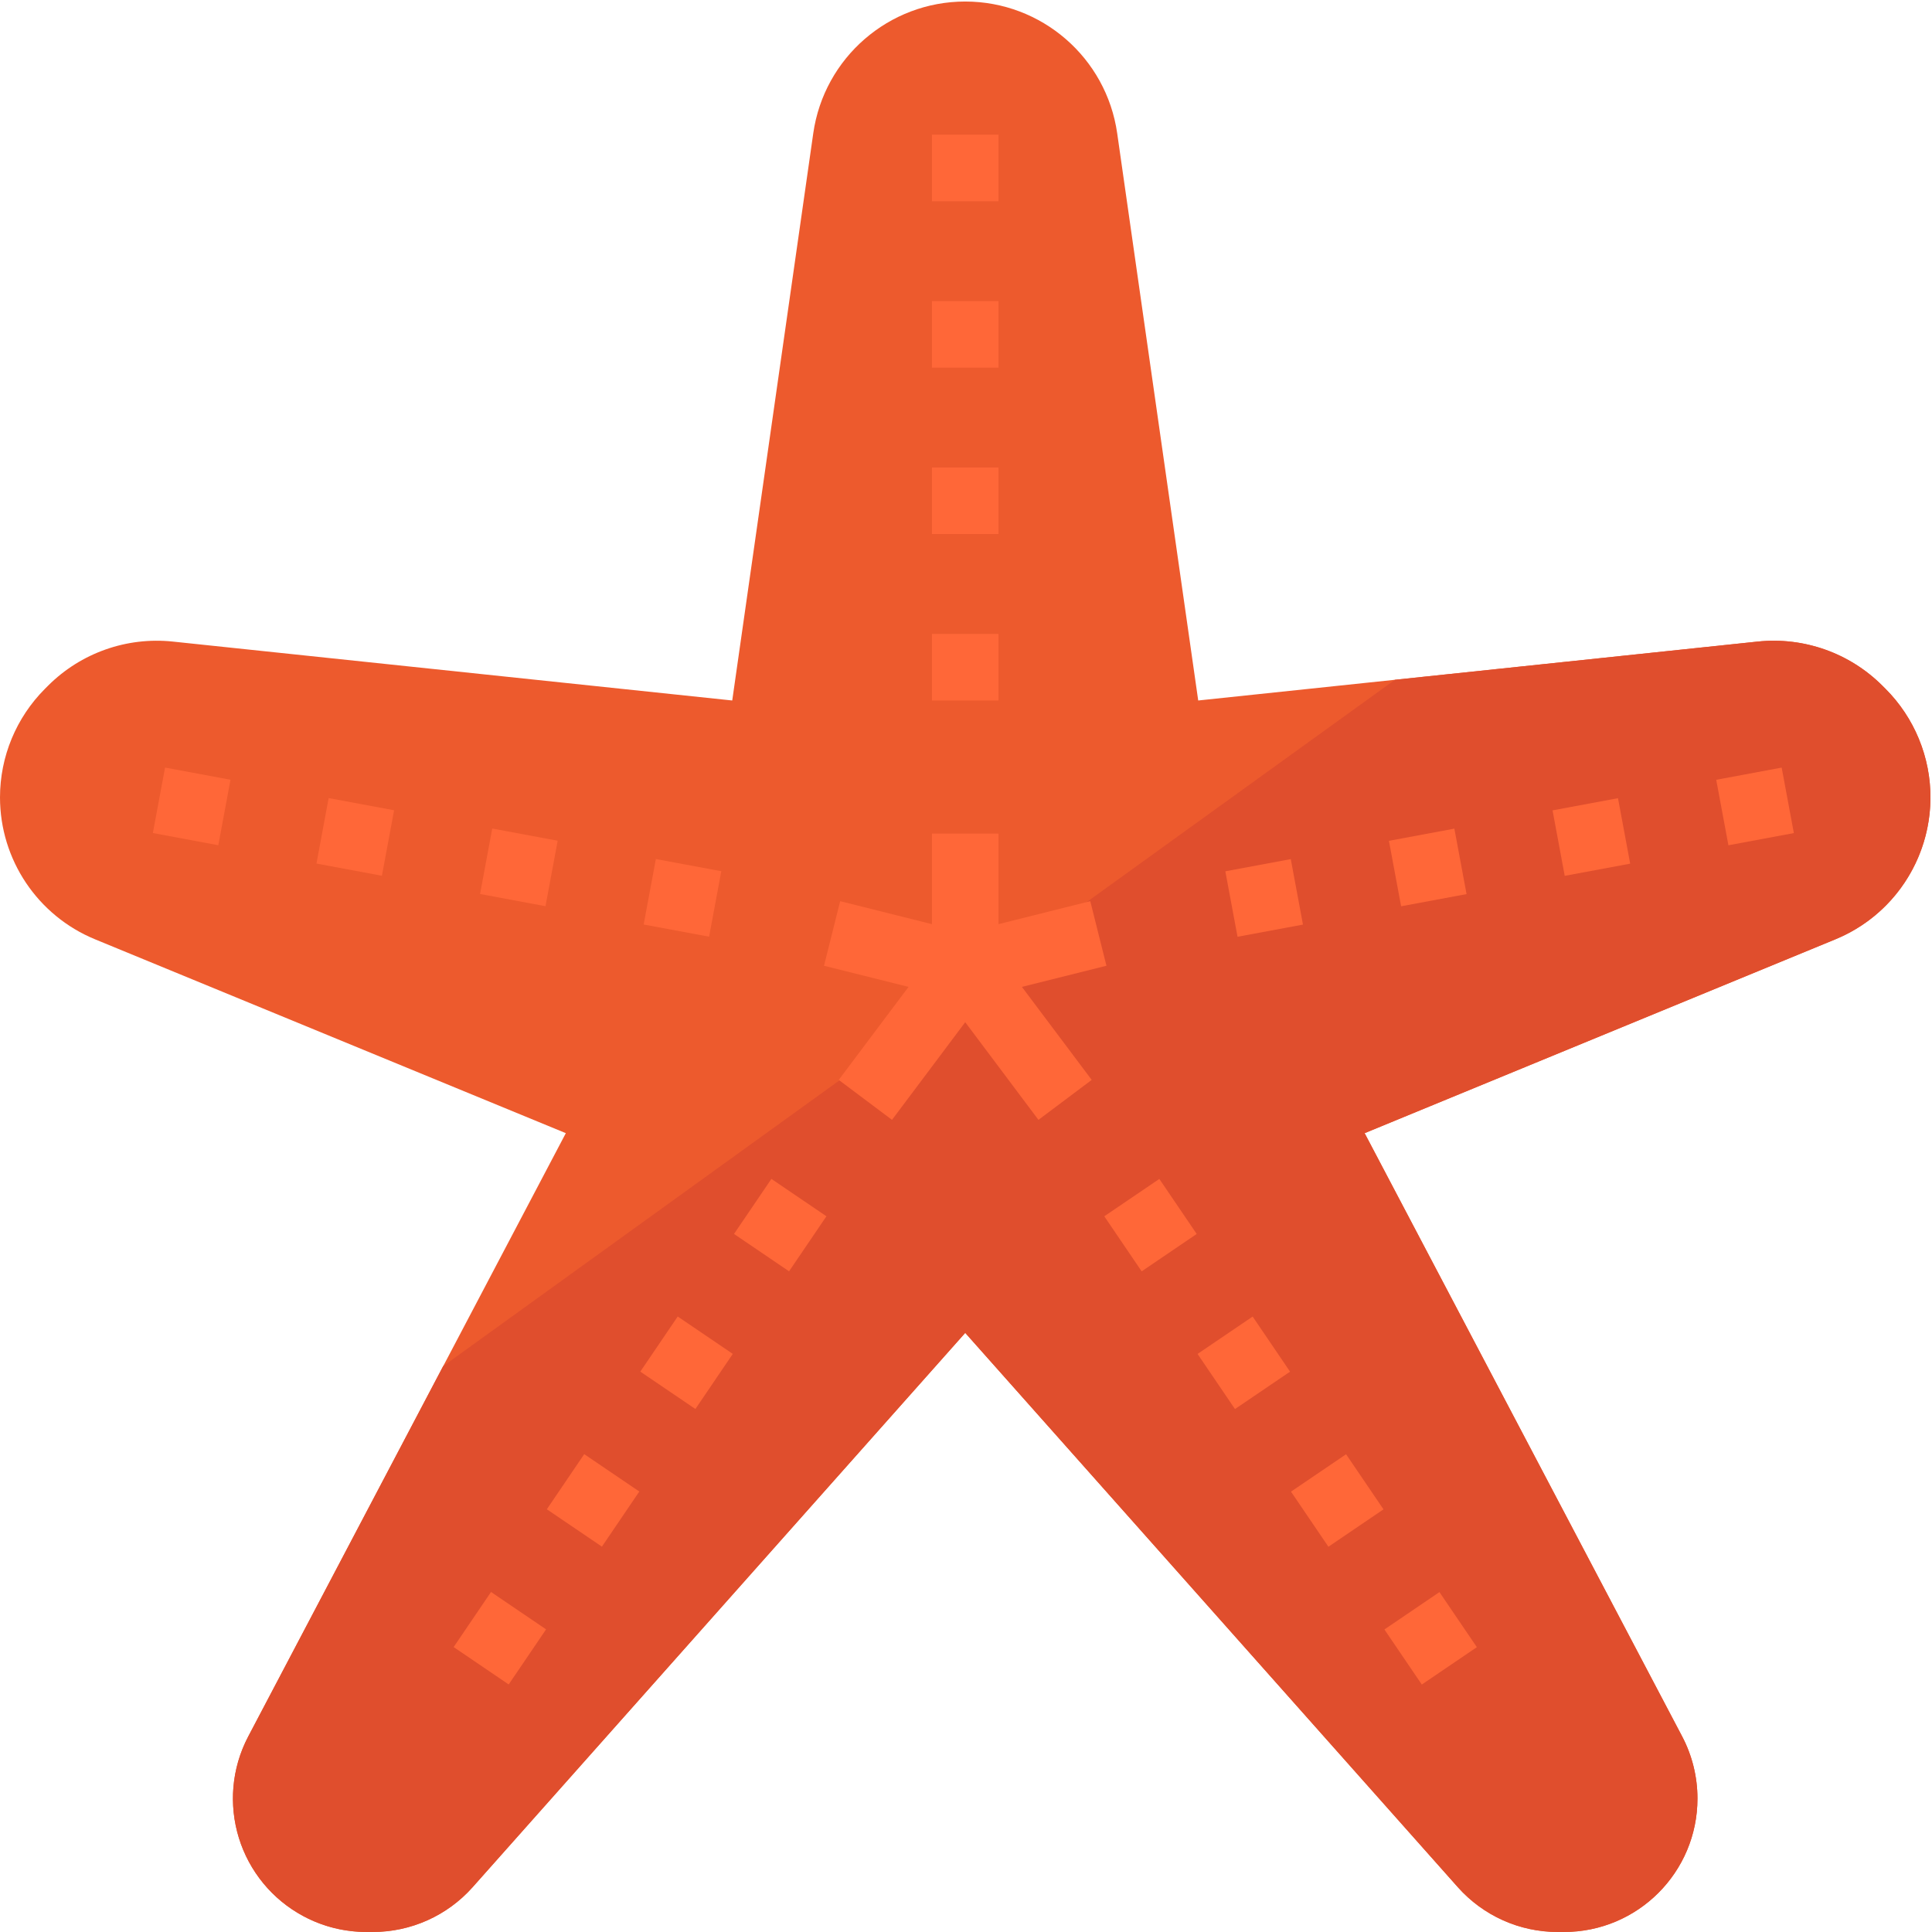 <svg xmlns="http://www.w3.org/2000/svg" viewBox="0.0 0.0 200.0 200.0" height="200.0px" width="200.0px"><path fill="rgb(92.941%,35.294%,17.647%)" fill-opacity="1.0"  filling="0" d="M99.92 137.979 L150.914 195.36 C153.539 198.312 157.302 200.001 161.25 199.998 L161.908 199.998 C169.537 199.998 175.721 193.817 175.721 186.185 C175.721 183.942 175.177 181.733 174.133 179.748 L141.266 117.305 L189.996 97.239 C195.954 94.788 199.84 88.986 199.84 82.543 C199.84 78.329 198.165 74.284 195.185 71.304 L194.864 70.984 C191.47 67.593 186.729 65.915 181.961 66.416 L124.039 72.514 L115.652 13.802 C114.532 5.973 107.827 0.161 99.92 0.158 C92.013 0.158 85.307 5.973 84.188 13.802 L75.801 72.514 L17.879 66.414 C13.111 65.915 8.369 67.593 4.975 70.983 L4.655 71.304 C1.675 74.288 -7.62939453125e-06 78.329 -7.62939453125e-06 82.543 C-7.62939453125e-06 88.983 3.886 94.788 9.844 97.239 L58.574 117.305 L25.707 179.748 C24.663 181.733 24.119 183.945 24.119 186.185 C24.119 193.817 30.303 199.997 37.932 199.997 L38.59 199.997 C42.538 200.001 46.301 198.312 48.926 195.359 L99.92 137.979 Z"></path>
<path fill="rgb(87.843%,30.588%,17.647%)" fill-opacity="1.0"  filling="0" d="M194.865 70.983 C191.471 67.593 186.73 65.915 181.962 66.414 L144.405 70.37 L45.874 141.424 L25.707 179.737 C22.148 186.488 24.735 194.846 31.485 198.402 C33.473 199.45 35.685 199.998 37.931 199.998 L38.59 199.998 C42.538 200.001 46.301 198.312 48.926 195.36 L99.92 137.979 L150.914 195.36 C153.539 198.312 157.302 200.001 161.25 199.998 L161.908 199.998 C169.539 199.998 175.725 193.81 175.721 186.178 C175.721 183.938 175.177 181.73 174.133 179.748 L141.266 117.305 L189.996 97.239 C198.113 93.896 201.983 84.607 198.641 76.49 C197.841 74.55 196.667 72.785 195.185 71.304 L194.865 70.983 Z"></path>
<path fill="rgb(100%,40.392%,21.961%)" fill-opacity="1.0"  filling="0" d="M96.474 31.168 L103.365 31.168 L103.365 38.059 L96.474 38.059 L96.474 31.168 Z"></path>
<path fill="rgb(100%,40.392%,21.961%)" fill-opacity="1.0"  filling="0" d="M96.474 48.395 L103.365 48.395 L103.365 55.285 L96.474 55.285 L96.474 48.395 Z"></path>
<path fill="rgb(100%,40.392%,21.961%)" fill-opacity="1.0"  filling="0" d="M96.474 65.623 L103.365 65.623 L103.365 72.514 L96.474 72.514 L96.474 65.623 Z"></path>
<path fill="rgb(100%,40.392%,21.961%)" fill-opacity="1.0"  filling="0" d="M96.474 13.94 L103.365 13.94 L103.365 20.831 L96.474 20.831 L96.474 13.94 Z"></path>
<path fill="rgb(100%,40.392%,21.961%)" fill-opacity="1.0"  filling="0" d="M32.76 89.395 L34.022 82.617 L40.797 83.879 L39.535 90.658 L32.76 89.395 Z"></path>
<path fill="rgb(100%,40.392%,21.961%)" fill-opacity="1.0"  filling="0" d="M49.695 92.547 L50.957 85.77 L57.731 87.031 L56.469 93.809 L49.695 92.547 Z"></path>
<path fill="rgb(100%,40.392%,21.961%)" fill-opacity="1.0"  filling="0" d="M66.632 95.705 L67.894 88.927 L74.668 90.188 L73.406 96.966 L66.632 95.705 Z"></path>
<path fill="rgb(100%,40.392%,21.961%)" fill-opacity="1.0"  filling="0" d="M15.824 86.236 L17.087 79.458 L23.861 80.72 L22.599 87.498 L15.824 86.236 Z"></path>
<path fill="rgb(100%,40.392%,21.961%)" fill-opacity="1.0"  filling="0" d="M66.285 141.99 L70.157 136.285 L75.858 140.154 L71.988 145.859 L66.285 141.99 Z"></path>
<path fill="rgb(100%,40.392%,21.961%)" fill-opacity="1.0"  filling="0" d="M56.608 156.239 L60.478 150.533 L66.181 154.402 L62.311 160.108 L56.608 156.239 Z"></path>
<path fill="rgb(100%,40.392%,21.961%)" fill-opacity="1.0"  filling="0" d="M46.961 170.504 L50.831 164.802 L56.531 168.671 L52.66 174.373 L46.961 170.504 Z"></path>
<path fill="rgb(100%,40.392%,21.961%)" fill-opacity="1.0"  filling="0" d="M75.985 127.738 L79.854 122.039 L85.552 125.908 L81.683 131.606 L75.985 127.738 Z"></path>
<path fill="rgb(100%,40.392%,21.961%)" fill-opacity="1.0"  filling="0" d="M123.971 140.159 L129.674 136.289 L133.546 141.994 L127.844 145.864 L123.971 140.159 Z"></path>
<path fill="rgb(100%,40.392%,21.961%)" fill-opacity="1.0"  filling="0" d="M133.644 154.413 L139.346 150.543 L143.219 156.248 L137.517 160.118 L133.644 154.413 Z"></path>
<path fill="rgb(100%,40.392%,21.961%)" fill-opacity="1.0"  filling="0" d="M143.314 168.682 L149.011 164.813 L152.883 170.514 L147.185 174.383 L143.314 168.682 Z"></path>
<path fill="rgb(100%,40.392%,21.961%)" fill-opacity="1.0"  filling="0" d="M114.315 125.91 L120.014 122.042 L123.883 127.74 L118.184 131.609 L114.315 125.91 Z"></path>
<path fill="rgb(100%,40.392%,21.961%)" fill-opacity="1.0"  filling="0" d="M160.719 83.889 L167.494 82.628 L168.756 89.406 L161.98 90.667 L160.719 83.889 Z"></path>
<path fill="rgb(100%,40.392%,21.961%)" fill-opacity="1.0"  filling="0" d="M143.781 87.041 L150.555 85.781 L151.818 92.557 L145.043 93.818 L143.781 87.041 Z"></path>
<path fill="rgb(100%,40.392%,21.961%)" fill-opacity="1.0"  filling="0" d="M126.846 90.196 L133.621 88.935 L134.883 95.713 L128.109 96.974 L126.846 90.196 Z"></path>
<path fill="rgb(100%,40.392%,21.961%)" fill-opacity="1.0"  filling="0" d="M177.663 80.724 L184.438 79.461 L185.7 86.24 L178.925 87.502 L177.663 80.724 Z"></path>
<path fill="rgb(100%,40.392%,21.961%)" fill-opacity="1.0"  filling="0" d="M114.539 99.974 L112.865 93.289 L103.365 95.667 L103.365 86.295 L96.474 86.295 L96.474 95.667 L86.974 93.289 L85.301 99.974 L94.052 102.162 L86.826 111.791 L92.34 115.927 L99.92 105.818 L107.5 115.927 L113.013 111.791 L105.788 102.162 L114.539 99.974 Z"></path></svg>
